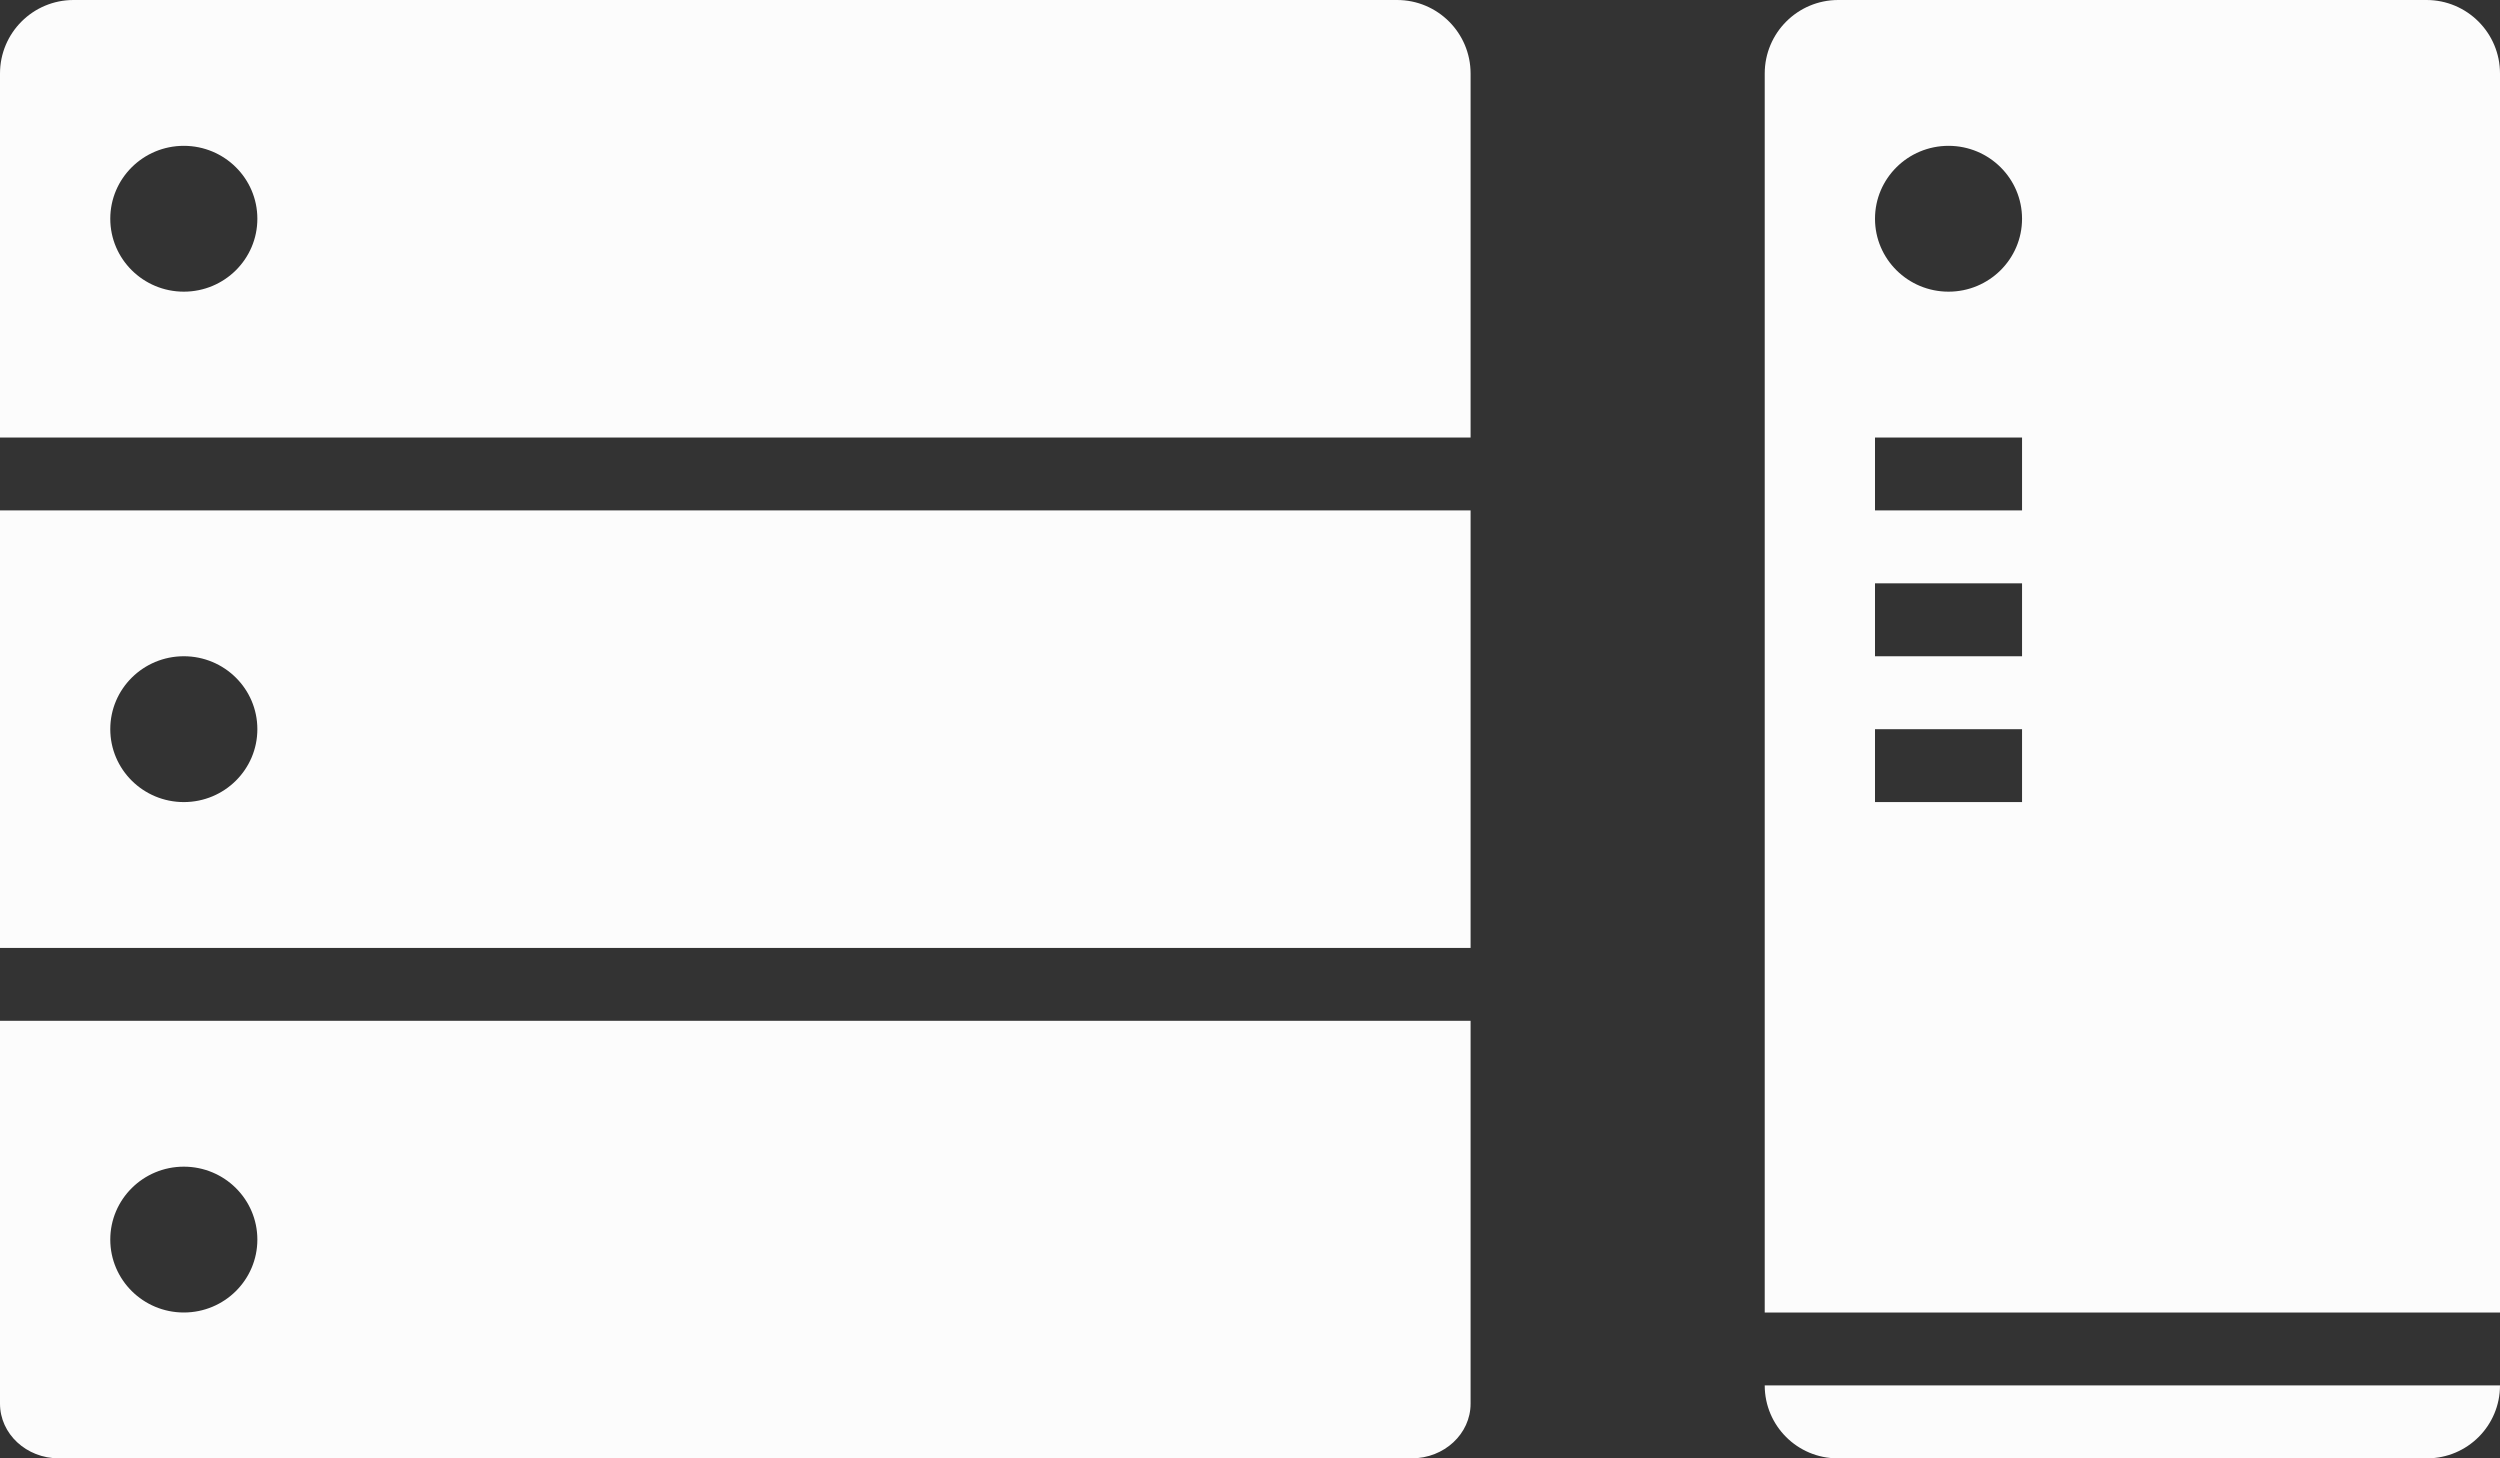 <?xml version="1.0" encoding="UTF-8"?>
<svg width="72px" height="42px" viewBox="0 0 72 42" version="1.1" xmlns="http://www.w3.org/2000/svg" xmlns:xlink="http://www.w3.org/1999/xlink">
    <rect x="0" y="0" width="72" height="42" fill="#333333" stroke="none"/>
    <!-- Generator: Sketch 46.2 (44496) - http://www.bohemiancoding.com/sketch -->
    <title>icon/iconWorksEE</title>
    <desc>Created with Sketch.</desc>
    <defs></defs>
    <g id="Page-1" stroke="none" stroke-width="1" fill="none" fill-rule="evenodd">
        <g id="portfolio" transform="translate(-506, -210)" fill="#FCFCFC">
            <g id="icon/iconWorks" transform="translate(498, 187)">
                <g id="component/iconWorks_1">
                    <path d="M10.118,23 L48.235,23 C49.405,23 50.353,23.948 50.353,25.118 L50.353,35.6 L8,35.6 L8,25.118 L8,25.118 C8,23.948 8.948,23 10.118,23 Z M8,37.7 L50.353,37.7 L50.353,50.3 L8,50.3 L8,37.7 Z M9.694,65 C8.758,65 8,64.295 8,63.425 L8,52.4 L50.353,52.4 L50.353,63.425 C50.353,64.295 49.594,65 48.659,65 L9.694,65 Z M13.294,31.4 C14.464,31.4 15.412,30.46 15.412,29.3 C15.412,28.14 14.464,27.2 13.294,27.2 C12.125,27.2 11.176,28.14 11.176,29.3 C11.176,30.46 12.125,31.4 13.294,31.4 Z M13.294,46.1 C14.464,46.1 15.412,45.16 15.412,44 C15.412,42.84 14.464,41.9 13.294,41.9 C12.125,41.9 11.176,42.84 11.176,44 C11.176,45.16 12.125,46.1 13.294,46.1 Z M13.294,60.8 C14.464,60.8 15.412,59.86 15.412,58.7 C15.412,57.54 14.464,56.6 13.294,56.6 C12.125,56.6 11.176,57.54 11.176,58.7 C11.176,59.86 12.125,60.8 13.294,60.8 Z M60.941,23 L77.882,23 L77.882,23 C79.052,23 80,23.948 80,25.118 L80,60.8 L58.824,60.8 L58.824,25.118 C58.824,23.948 59.772,23 60.941,23 L60.941,23 Z M58.824,62.9 L80,62.9 C80,64.06 79.06,65 77.9,65 L60.924,65 C59.764,65 58.824,64.06 58.824,62.9 Z M62,35.6 L62,37.7 L66.235,37.7 L66.235,35.6 L62,35.6 Z M62,39.8 L62,41.9 L66.235,41.9 L66.235,39.8 L62,39.8 Z M62,44 L62,46.1 L66.235,46.1 L66.235,44 L62,44 Z M64.118,31.4 C65.287,31.4 66.235,30.46 66.235,29.3 C66.235,28.14 65.287,27.2 64.118,27.2 C62.948,27.2 62,28.14 62,29.3 C62,30.46 62.948,31.4 64.118,31.4 Z" id="icon/iconWorks_1"></path>
                </g>
            </g>
        </g>
    </g>
</svg>